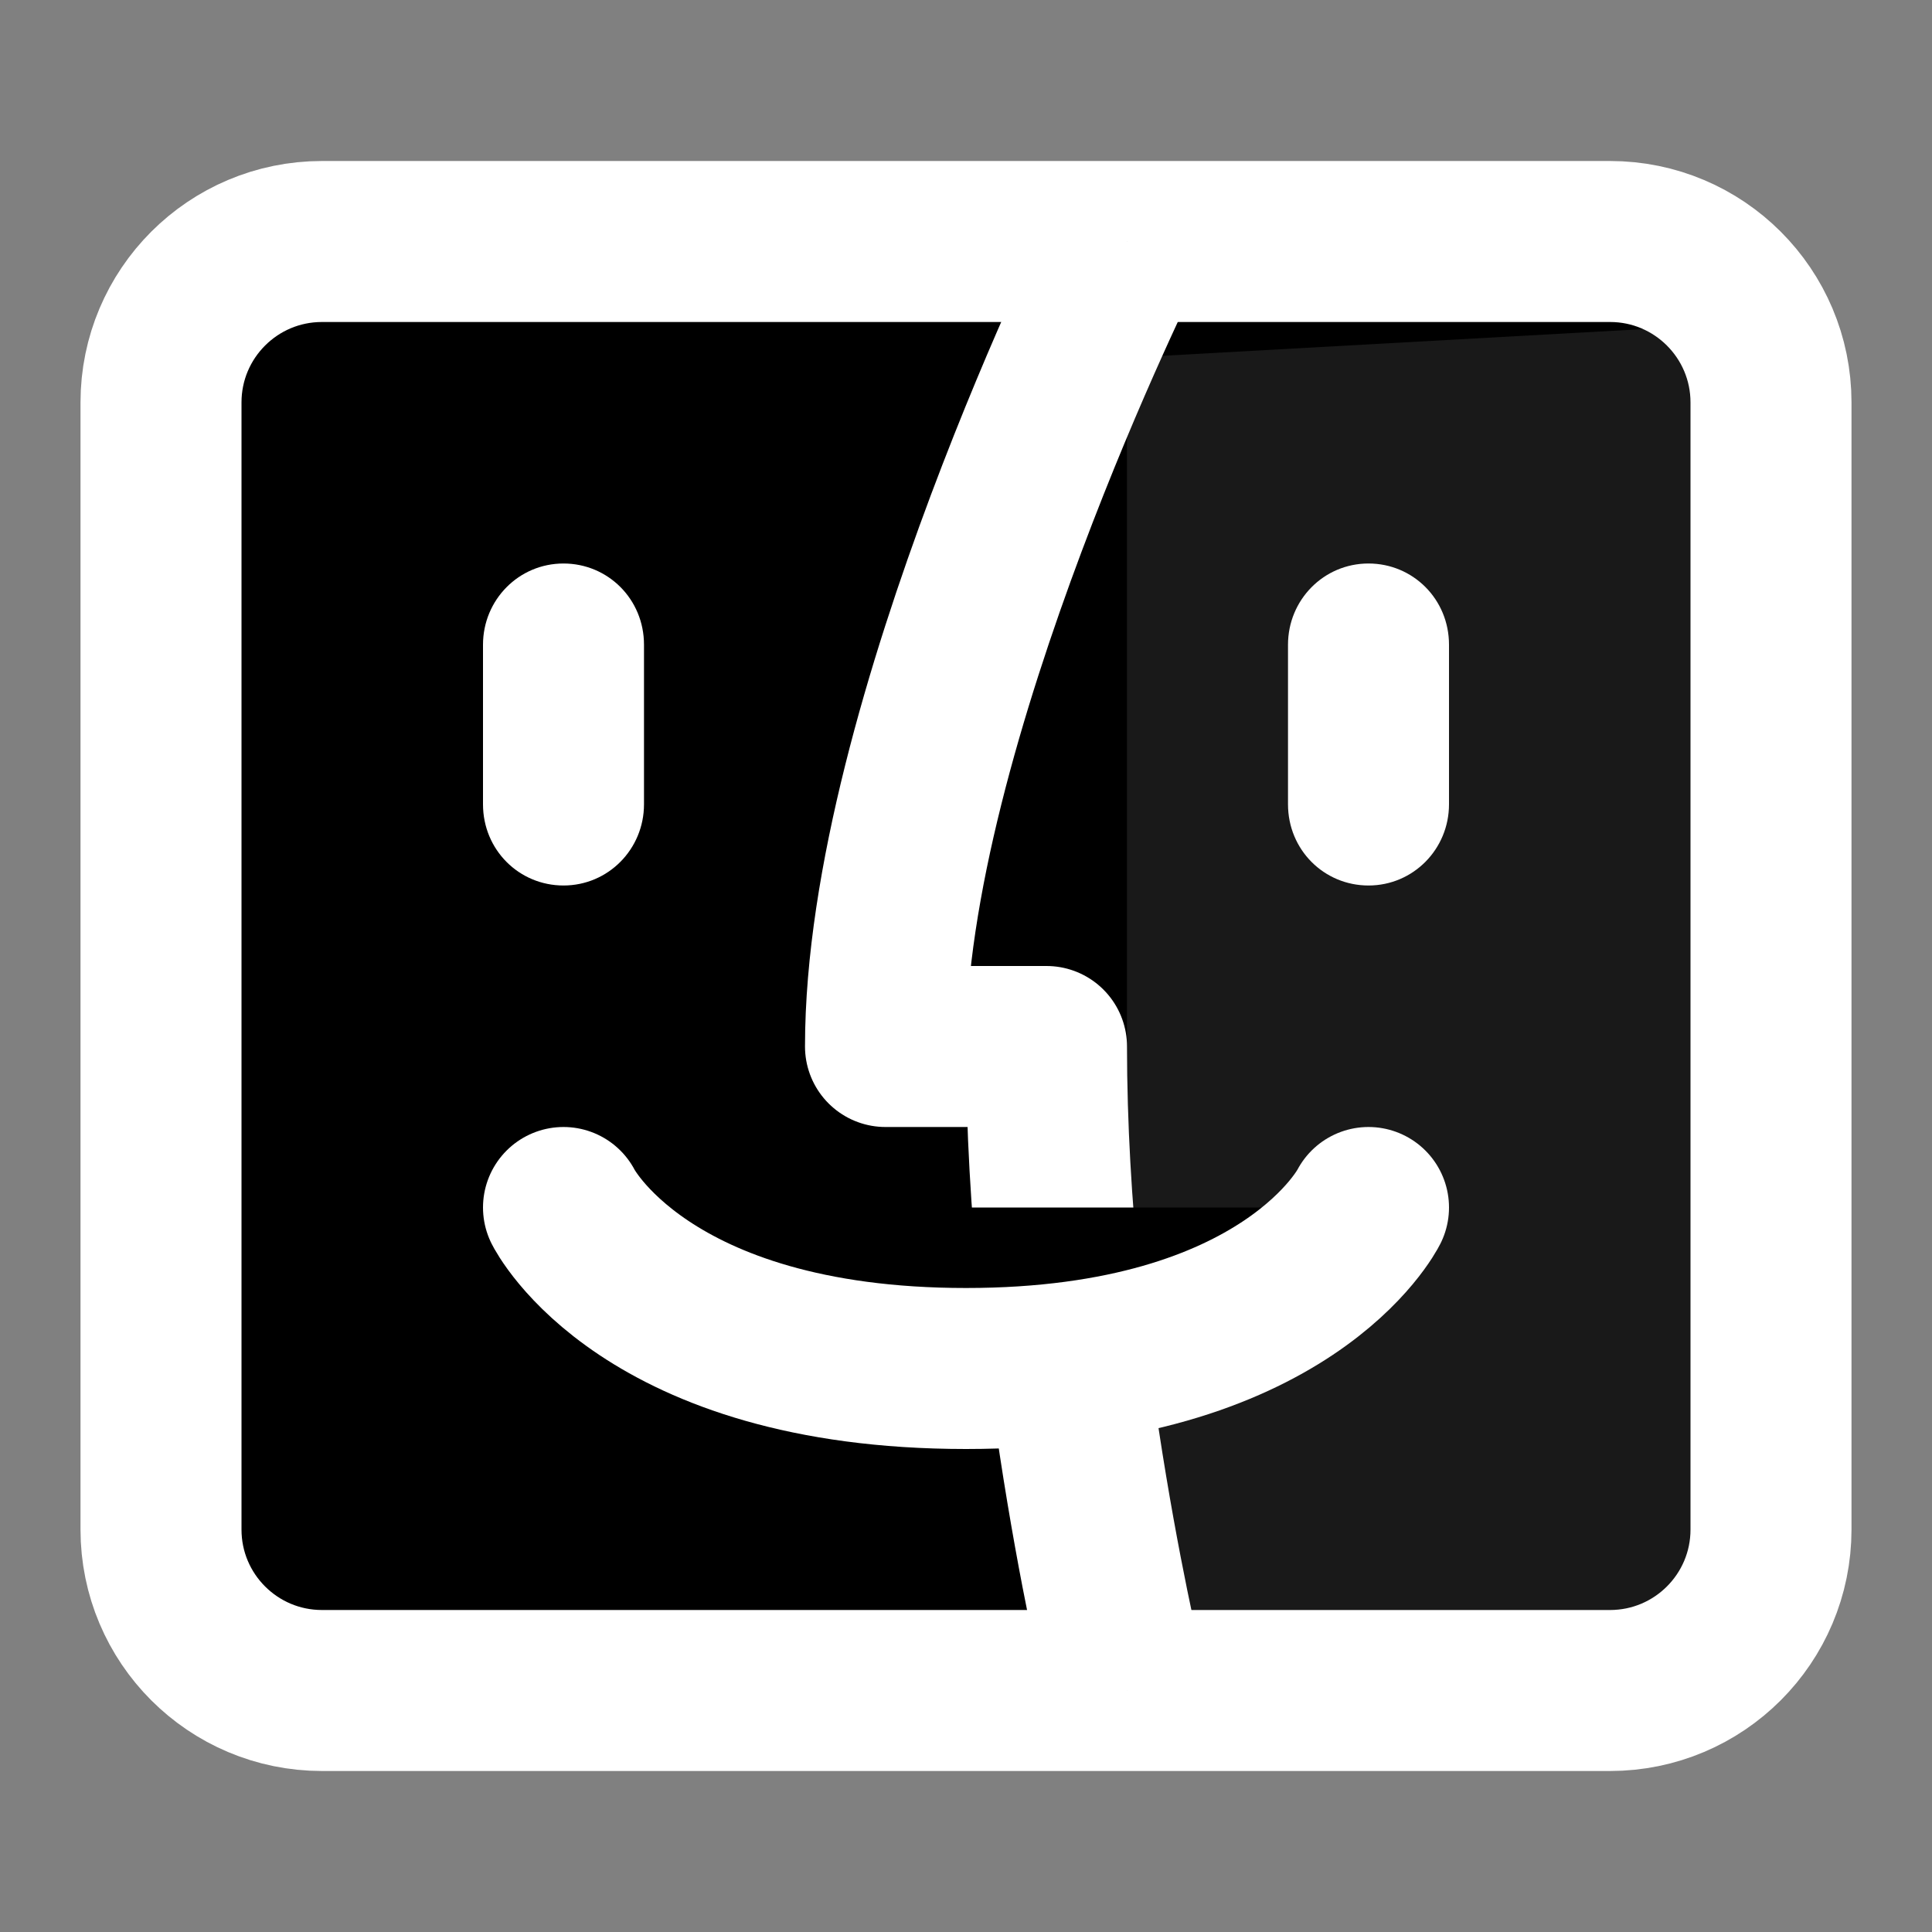 <svg width="24" height="24" viewBox="0 0 24 24" xmlns="http://www.w3.org/2000/svg">
<rect x="0" y="0" width="24" height="24" fill="#808080" stroke="none"/>
<path d="M20 3H4C2.895 3 2 3.895 2 5V19C2 20.105 2.895 21 4 21H20C21.105 21 22 20.105 22 19V5C22 3.895 21.105 3 20 3Z"  stroke="#FFFFFF" stroke-width="2"/>
<path opacity="0.1" fill-rule="evenodd" clip-rule="evenodd" d="M13 4.5L11 13H13L14 20H22V4L13 4.5Z" fill="#FFFFFF"/>
<path d="M14 3C14 3 11 9 11 13H13C13 17 14 21 14 21"  stroke="#FFFFFF" stroke-width="2" stroke-linejoin="round"/>
<path fill-rule="evenodd" clip-rule="evenodd" d="M6 8.009C6 7.452 6.444 7 7 7C7.552 7 8 7.443 8 8.009V9.991C8 10.548 7.556 11 7 11C6.448 11 6 10.557 6 9.991V8.009ZM16 8.009C16 7.452 16.444 7 17 7C17.552 7 18 7.443 18 8.009V9.991C18 10.548 17.556 11 17 11C16.448 11 16 10.557 16 9.991V8.009Z" fill="#FFFFFF"/>
<path d="M7 15C7 15 8 17 12 17C16 17 17 15 17 15"  stroke="#FFFFFF" stroke-width="2" stroke-linecap="round" stroke-linejoin="round"/>
</svg>
